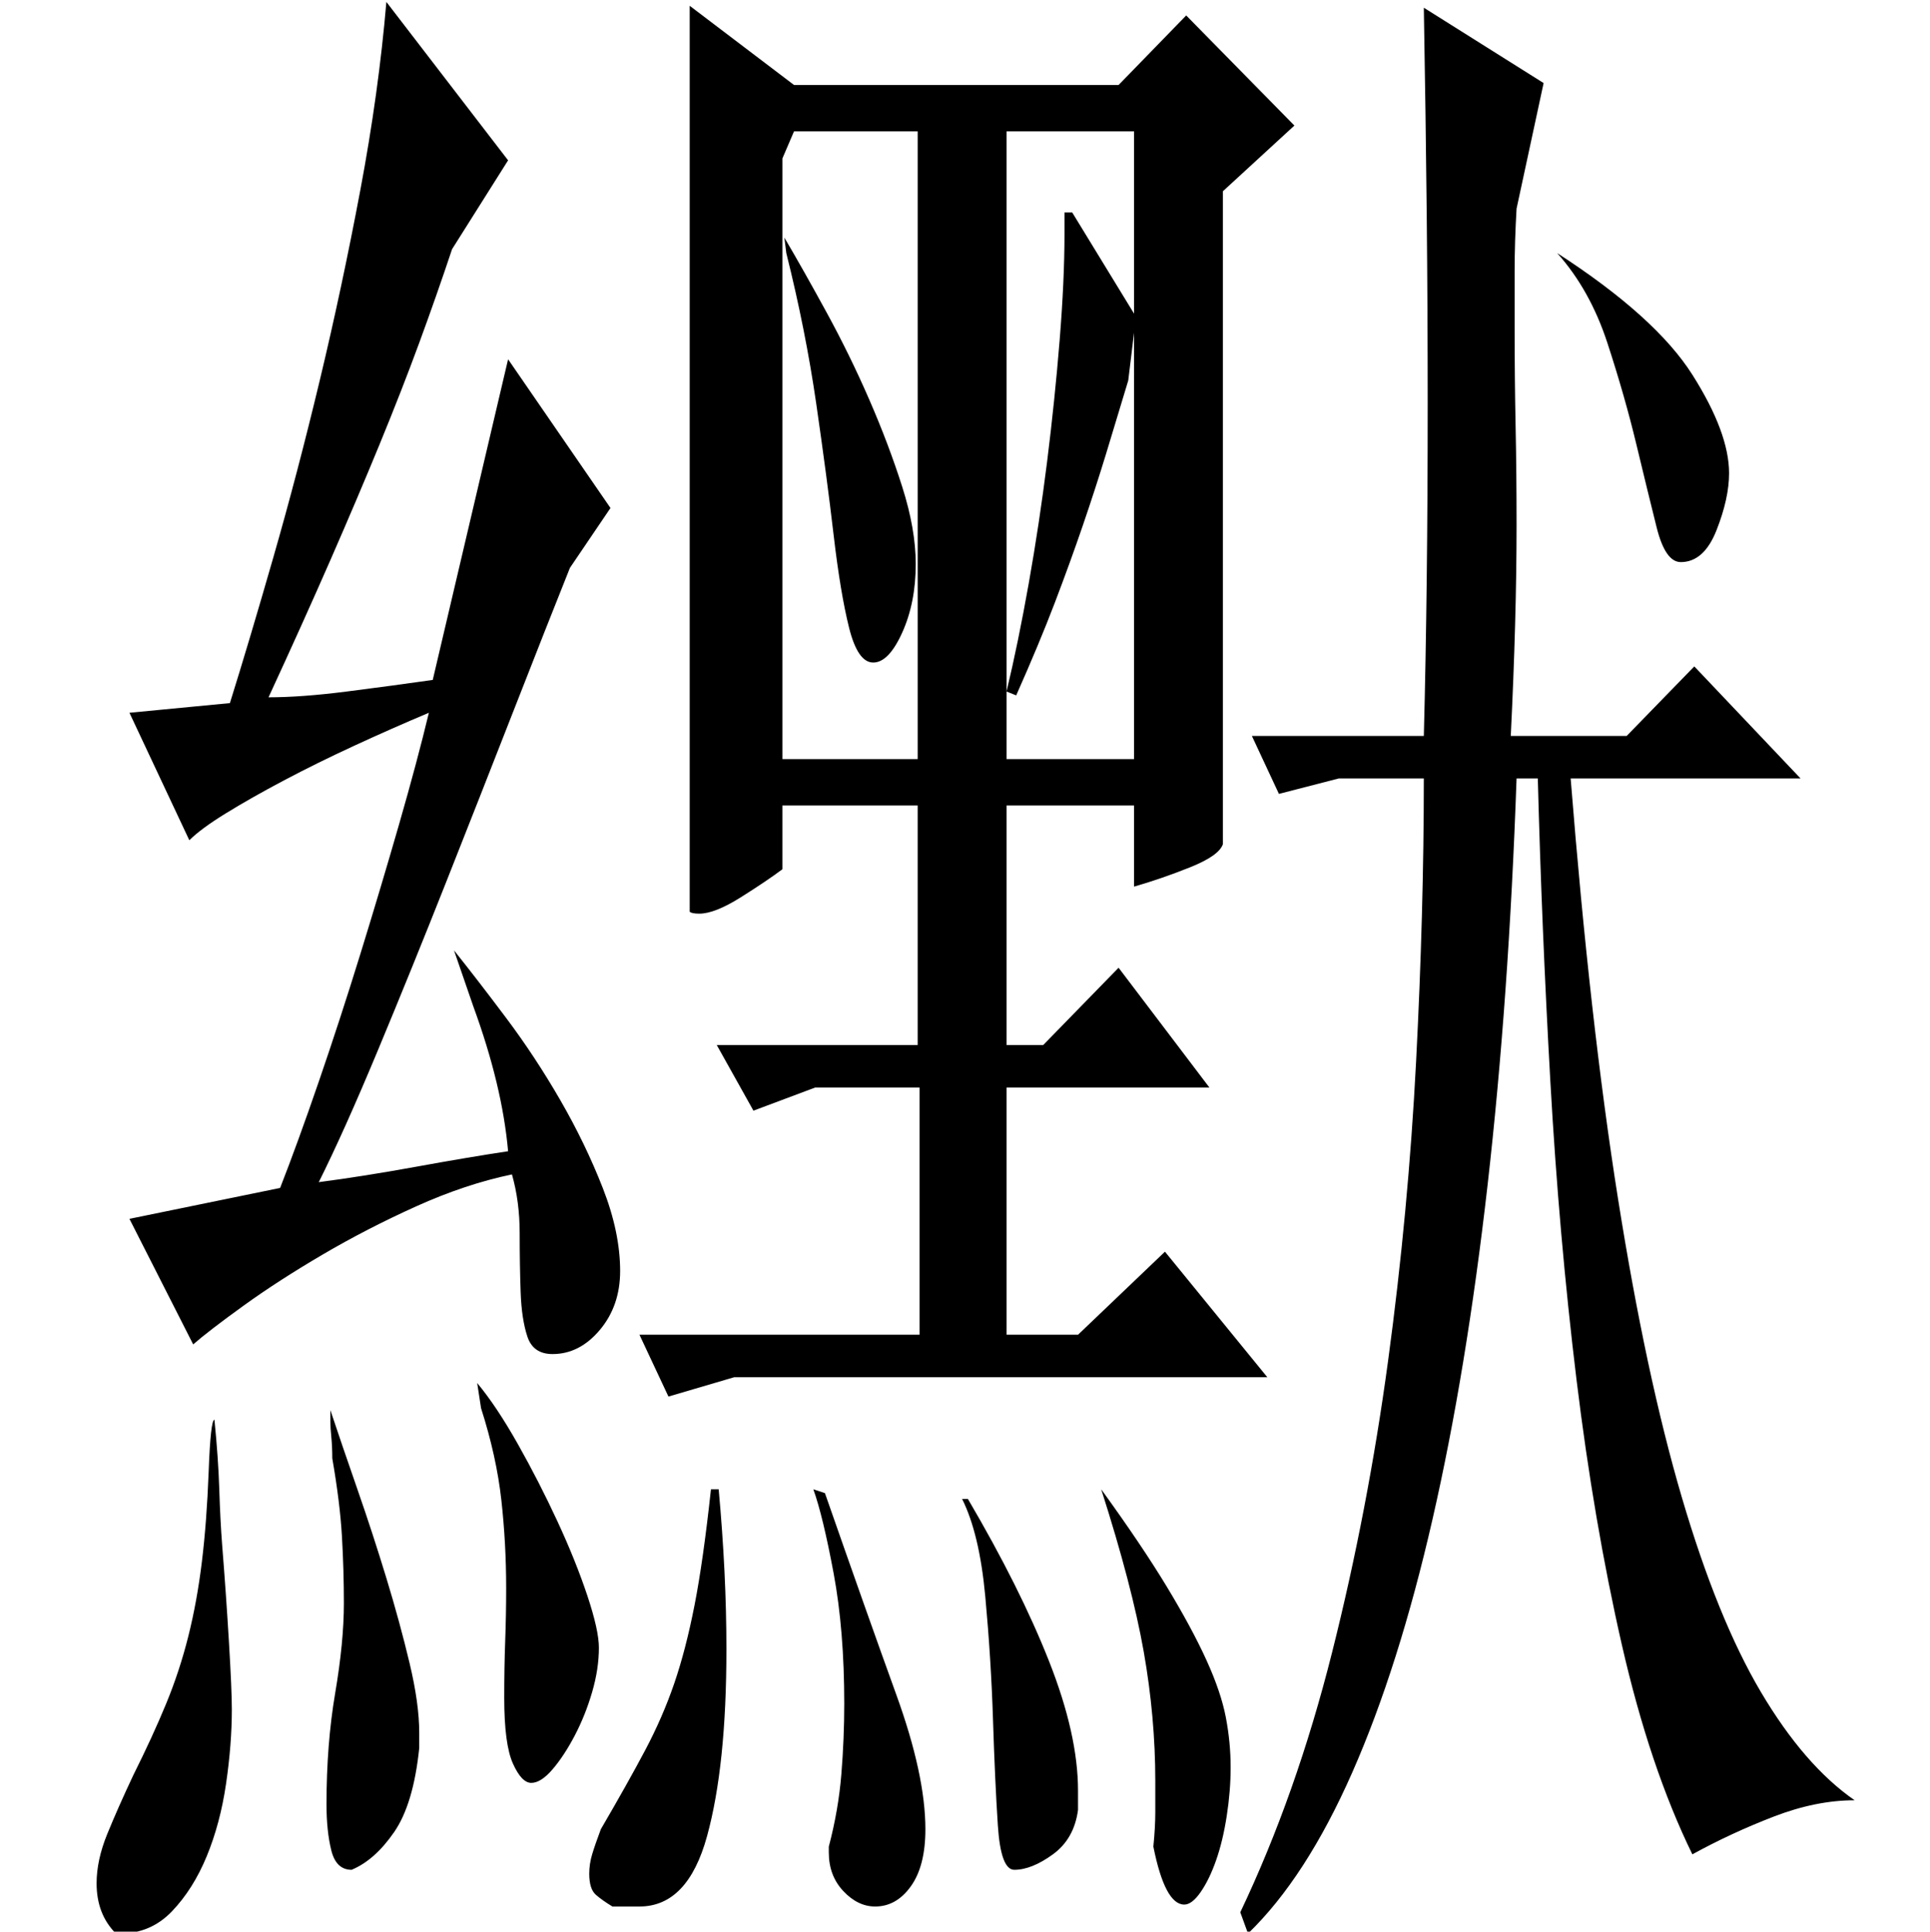<?xml version="1.0" standalone="no"?>
<!DOCTYPE svg PUBLIC "-//W3C//DTD SVG 1.1//EN" "http://www.w3.org/Graphics/SVG/1.1/DTD/svg11.dtd" >
<svg xmlns="http://www.w3.org/2000/svg" xmlns:xlink="http://www.w3.org/1999/xlink" version="1.1" viewBox="0 -200 999 1000">
  <g transform="matrix(1 0 0 -1 0 800)">
   <path fill="currentColor"
d="M67 631l52 5q10 32 22.5 75.5t24 91.5t21 98.5t13.5 97.5l63 -82l-29 -46q-8 -24 -17 -48.5t-20.5 -52.5t-25.5 -60t-32 -71q17 0 40.5 3t44.5 6l39 166l53 -77l-21 -31q-12 -30 -29 -73.5t-35 -89t-35.5 -87.5t-30.5 -68q23 3 50.5 8t47.5 8q-3 34 -18 75l-10 29
q12 -15 27 -35t28 -42.5t22 -45.5t9 -43q0 -18 -10.5 -30.5t-24.5 -12.5q-10 0 -13 9t-3.5 23t-0.5 30.5t-4 30.5q-24 -5 -49.5 -16.5t-48.5 -25t-41 -26.5t-26 -20l-33 65l78 16q9 23 20 55t21.5 66t20 67t15.5 58q-19 -8 -38.5 -17t-36.5 -18t-30 -17t-19 -14zM108 238
q1 27 3 27q2 -20 2.5 -36t1.5 -29q2 -25 3.5 -50t1.5 -35q0 -18 -3 -38.5t-10 -37.5t-18 -28.5t-27 -11.5h-2q-10 10 -10 26q0 12 5.5 25.5t13.5 30.5q10 20 17 37t11.5 35t7 38.5t3.5 46.5zM172 245q0 6 -0.5 11t-0.5 8v6q6 -18 14 -41t15 -46t12 -44t5 -36v-8
q-3 -29 -13 -43.5t-22 -19.5q-8 0 -10.5 10t-2.5 24q0 31 4.5 57.5t4.5 46.5q0 17 -1 34.5t-5 40.5zM247 284q10 -12 21 -31.5t20.5 -40t15.5 -38.5t6 -27q0 -11 -3.5 -23t-9 -22.5t-11.5 -17.5t-11 -7t-9.5 10t-4.5 34q0 16 0.5 29.5t0.5 27.5q0 23 -2.5 45.5t-10.5 47.5z
M406 877q10 -17 22 -39t22 -45t17 -45t7 -40q0 -20 -7 -35.5t-15 -15.5t-12.5 18t-8 48t-9 68t-15.5 78zM555 890l33 -54l-4 -33q-6 -20 -11.5 -38t-12 -37t-14.5 -40t-20 -48l-5 2q6 25 11.5 56t9.5 63t6.5 63t2.5 55v11h4zM411 956h168l35 36l56 -57l-37 -34v-338
q-2 -6 -17 -12t-29 -10v42h-66v-124h19l39 40l47 -62h-105v-128h37l45 43l53 -65h-276l-34 -10l-15 32h145v128h-54l-32 -12l-19 34h104v124h-70v-33q-8 -6 -21.5 -14.5t-21.5 -8.5q-4 0 -5 1v469zM501 224q27 -46 42 -84t15 -67v-10q-2 -15 -13 -23t-20 -8q-7 0 -8.5 23
t-2.5 54.5t-4 64t-12 50.5h3zM570 229q21 -29 34 -50.5t20.5 -38t10 -29.5t2.5 -26q0 -12 -2 -25t-5.5 -23t-8 -16.5t-8.5 -6.5q-10 0 -16 30q1 10 1 18v16q0 33 -6 67t-22 84zM429 44q5 19 6.5 37.5t1.5 36.5q0 38 -5.5 67.5t-10.5 43.5l6 -2q22 -63 37 -104.5t15 -69.5
q0 -19 -7.5 -29.5t-18.5 -10.5q-9 0 -16.5 8t-7.5 20v3zM317 13q-5 3 -8.5 6t-3.5 11q0 5 1.5 10t4.5 13q14 24 23 41t15 34.5t10.5 40.5t8.5 60h4q2 -22 3 -42.5t1 -40.5q0 -60 -10 -96.5t-35 -36.5h-5h-9zM475 607v325h-64l-6 -14v-311h70zM521 932v-325h66v325h-66z
M799 957l-14 -65q-1 -17 -1 -32.5v-29.5q0 -26 0.5 -50.5t0.5 -51.5q0 -48 -3 -109h60l35 36l55 -58h-119q10 -126 24.5 -217.5t33 -154.5t41 -101t48.5 -56q-20 0 -42 -8.5t-42 -19.5q-22 45 -36.5 108.5t-23.5 137.5t-13.5 154t-6.5 157h-11q-4 -114 -15 -210.5
t-28.5 -173t-41.5 -131t-54 -83.5l-4 11q29 61 47.5 134.5t29 151t14.5 155t4 146.5h-44l-31 -8l-14 30h89q1 38 1.5 81t0.5 91t-0.5 98t-1.5 107zM806 869q51 -33 70 -63t19 -51q0 -13 -6.5 -29.5t-18.5 -16.5q-8 0 -12.5 18t-10.5 43t-15 52.5t-26 46.5z" />
  </g>

</svg>
